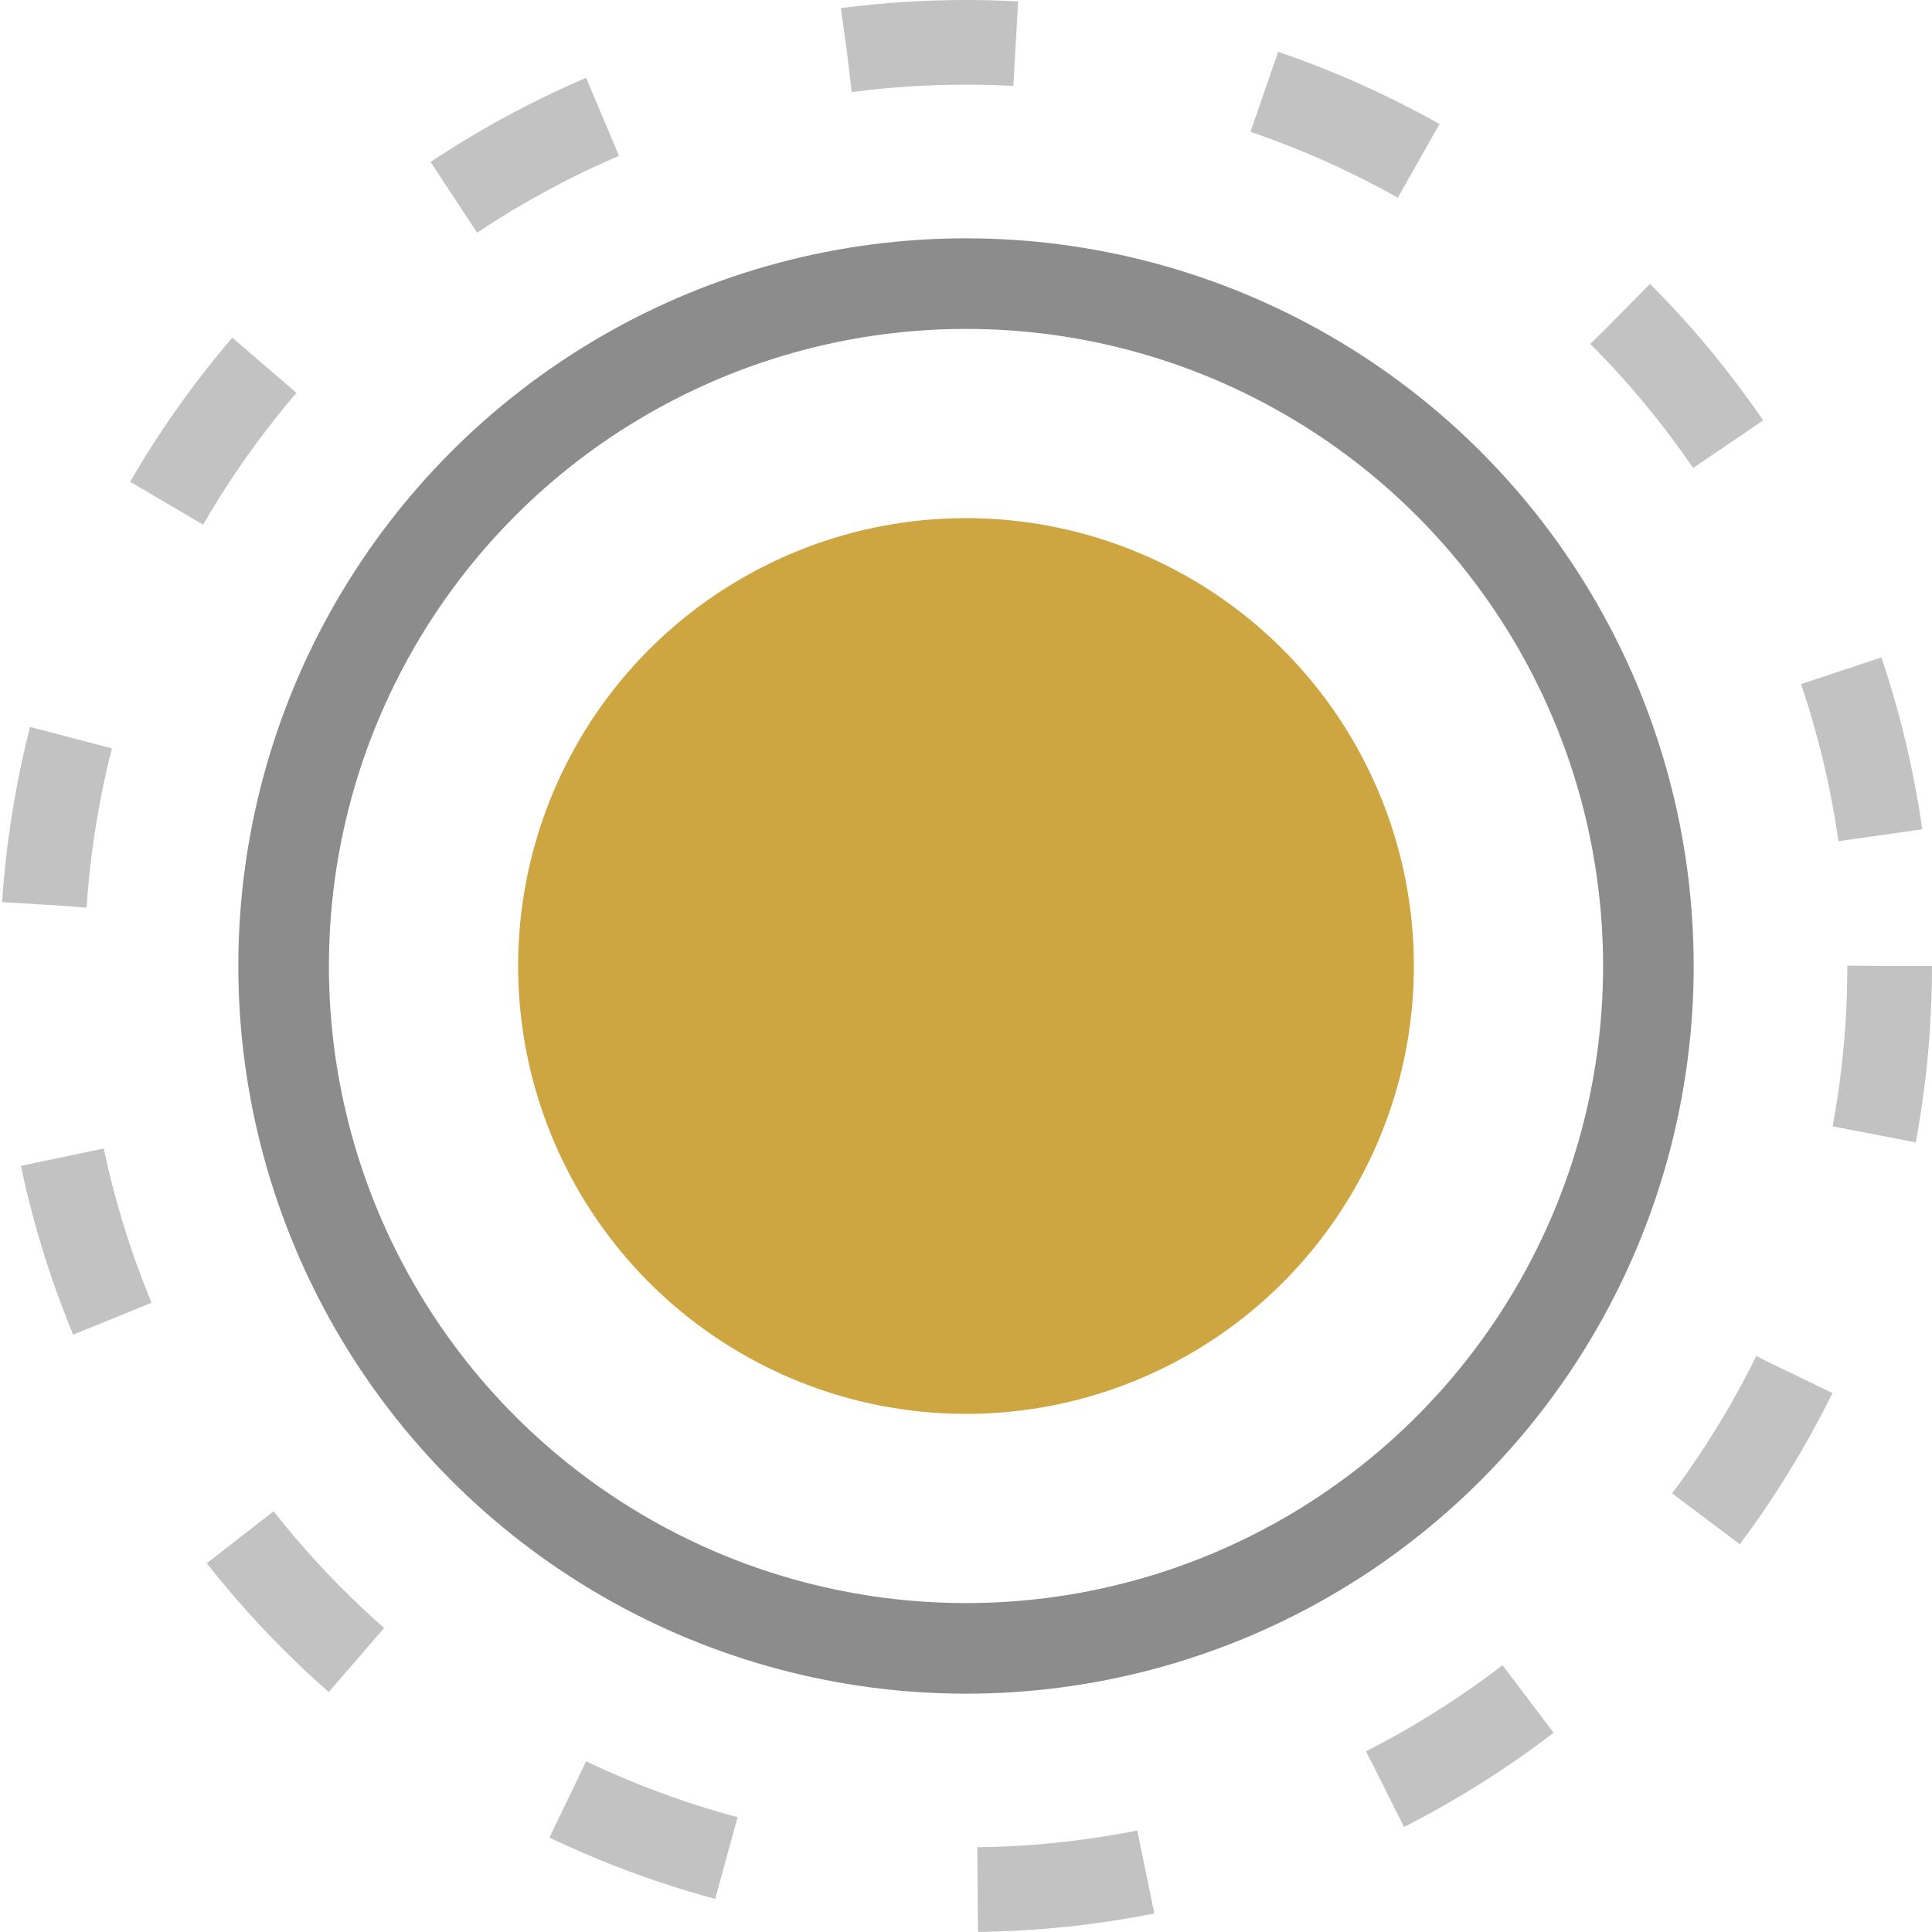 <svg xmlns="http://www.w3.org/2000/svg" viewBox="0 0 22.82 22.82"><defs><style>.cls-1,.cls-3{fill:none;stroke-miterlimit:10;}.cls-1{stroke:#8c8c8c;stroke-width:1.07px;}.cls-2{fill:#cda642;}.cls-3{stroke:#333;stroke-dasharray:2 3;opacity:0.3;}</style></defs><title>Kantar Link Sprite</title><g id="Layer_3" data-name="Layer 3"><circle class="cls-1" cx="11.41" cy="11.41" r="8.06"/><circle class="cls-2" cx="11.41" cy="11.41" r="5.29"/><circle class="cls-3" cx="11.41" cy="11.41" r="10.91"/></g></svg>